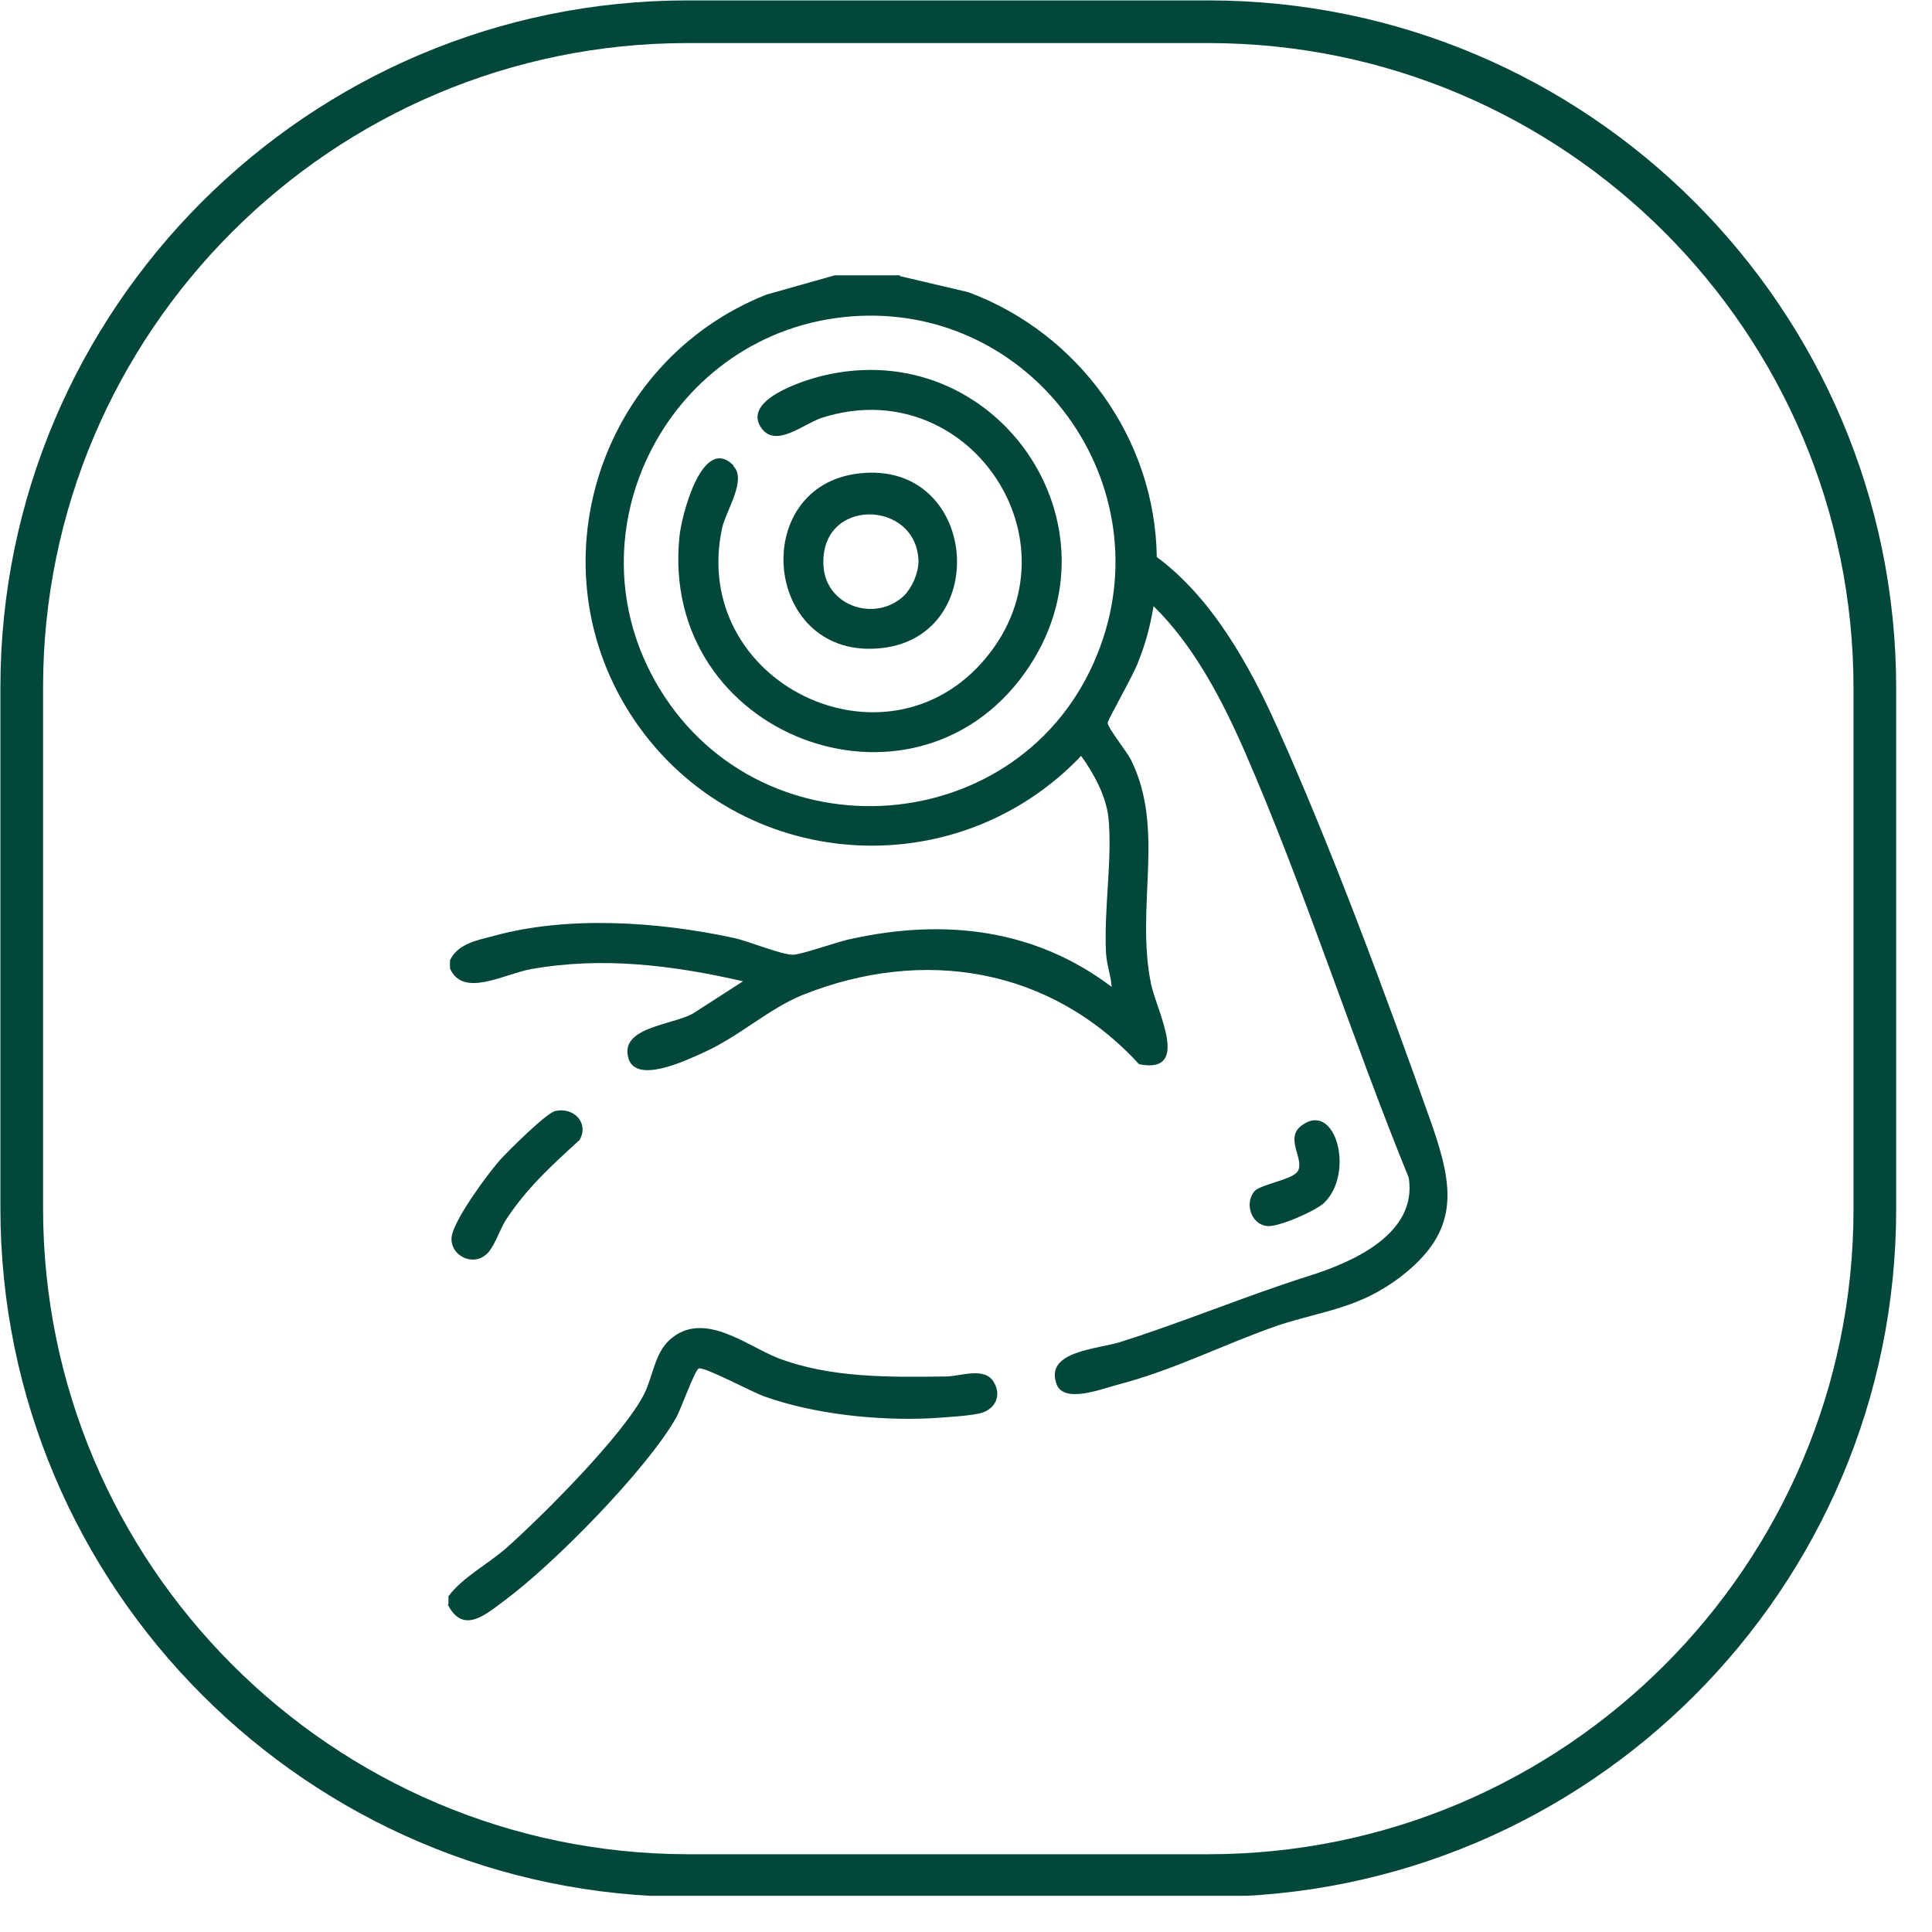 <svg width="24" height="24" viewBox="0 0 24 24" fill="none" xmlns="http://www.w3.org/2000/svg">
<g clip-path="url(#clip0_1401_4140)">
<path d="M8.54 0.27H15.009C19.579 0.27 23.29 3.98 23.29 8.55V15.02C23.29 19.59 19.579 23.299 15.009 23.299H8.54C3.98 23.29 0.27 19.579 0.27 15.009V8.54C0.27 3.98 3.98 0.27 8.54 0.27Z" stroke="#024739" stroke-width="0.53" stroke-miterlimit="10"/>
<path d="M10.58 3.93C8.33 4.1 7.01 6.6 8.19 8.55C9.48 10.68 12.7 10.44 13.63 8.13C14.48 6.03 12.83 3.76 10.58 3.93ZM11.18 3.43L12.03 3.63C13.4 4.14 14.35 5.45 14.37 6.92C15.05 7.42 15.52 8.26 15.86 9.02C16.54 10.53 17.22 12.37 17.78 13.95C18.06 14.75 18.14 15.29 17.4 15.86C16.89 16.25 16.45 16.28 15.89 16.46C15.22 16.69 14.61 17.01 13.89 17.2C13.69 17.25 13.2 17.45 13.12 17.18C12.99 16.78 13.64 16.76 13.92 16.67C14.71 16.42 15.47 16.1 16.26 15.85C16.8 15.68 17.61 15.33 17.5 14.63C16.79 12.89 16.21 11.05 15.46 9.33C15.18 8.69 14.83 8.02 14.33 7.53C14.29 7.77 14.23 8 14.14 8.22C14.09 8.37 13.76 8.94 13.76 8.98C13.76 9.04 14 9.34 14.05 9.44C14.48 10.31 14.1 11.26 14.3 12.23C14.37 12.56 14.8 13.35 14.15 13.22C13.05 12.02 11.47 11.76 9.97 12.36C9.55 12.53 9.19 12.87 8.75 13.07C8.53 13.17 7.87 13.49 7.8 13.12C7.72 12.74 8.42 12.73 8.64 12.57L9.23 12.19C8.36 11.99 7.48 11.88 6.59 12.04C6.26 12.1 5.75 12.4 5.59 12.03V11.93C5.68 11.73 5.92 11.68 6.12 11.63C7.05 11.37 8.18 11.45 9.11 11.65C9.3 11.69 9.7 11.86 9.85 11.86C9.96 11.86 10.42 11.69 10.59 11.66C11.74 11.41 12.86 11.54 13.81 12.26C13.8 12.12 13.75 11.99 13.74 11.85C13.71 11.3 13.82 10.68 13.77 10.16C13.74 9.89 13.59 9.61 13.43 9.39C11.87 11.03 9.18 10.84 7.89 8.96C6.6 7.07 7.43 4.49 9.52 3.66L10.37 3.42H11.18V3.43Z" fill="#024739"/>
<path d="M5.571 19.929V19.829C5.751 19.589 6.051 19.439 6.291 19.229C6.741 18.829 7.741 17.829 8.001 17.319C8.121 17.079 8.131 16.779 8.361 16.609C8.771 16.299 9.281 16.719 9.661 16.869C10.31 17.119 11.06 17.109 11.751 17.099C11.931 17.099 12.241 16.969 12.351 17.179C12.441 17.339 12.361 17.499 12.2 17.549C12.081 17.589 11.7 17.609 11.55 17.619C10.9 17.649 10.12 17.569 9.501 17.349C9.351 17.299 8.761 16.979 8.681 16.999C8.631 17.019 8.461 17.499 8.401 17.609C8.031 18.259 6.881 19.429 6.271 19.879C6.031 20.059 5.751 20.309 5.561 19.929" fill="#024739"/>
<path d="M6.9 13.801C7.13 13.751 7.32 13.951 7.2 14.161C6.85 14.481 6.54 14.761 6.28 15.161C6.21 15.271 6.13 15.521 6.03 15.591C5.86 15.731 5.59 15.591 5.61 15.371C5.63 15.161 6.06 14.581 6.21 14.411C6.31 14.301 6.79 13.821 6.9 13.801Z" fill="#024739"/>
<path d="M15.591 14.79C15.681 14.71 16.061 14.65 16.121 14.55C16.211 14.4 15.951 14.14 16.171 13.98C16.591 13.67 16.831 14.57 16.451 14.94C16.351 15.04 15.871 15.25 15.741 15.23C15.531 15.21 15.451 14.92 15.601 14.78" fill="#024739"/>
<path d="M9.11 5.79C9.28 5.96 9.02 6.34 8.97 6.56C8.56 8.48 11.01 9.67 12.25 8.17C13.45 6.72 12.02 4.61 10.21 5.19C9.99 5.26 9.64 5.57 9.46 5.32C9.21 4.97 9.97 4.73 10.21 4.67C12.37 4.14 14.03 6.54 12.73 8.36C11.33 10.32 8.19 9.14 8.44 6.67C8.46 6.43 8.72 5.39 9.11 5.78" fill="#024739"/>
<path d="M11.23 7.4C11.33 7.3 11.41 7.12 11.41 6.97C11.39 6.2 10.17 6.17 10.23 7.04C10.27 7.54 10.88 7.73 11.23 7.4ZM10.68 5.88C12.14 5.72 12.33 7.89 10.96 8.05C9.48 8.22 9.28 6.03 10.68 5.88Z" fill="#024739"/>
</g>
<defs>
<clipPath id="clip0_1401_4140">
<rect width="23.56" height="23.55" fill="white"/>
</clipPath>
</defs>
</svg>
